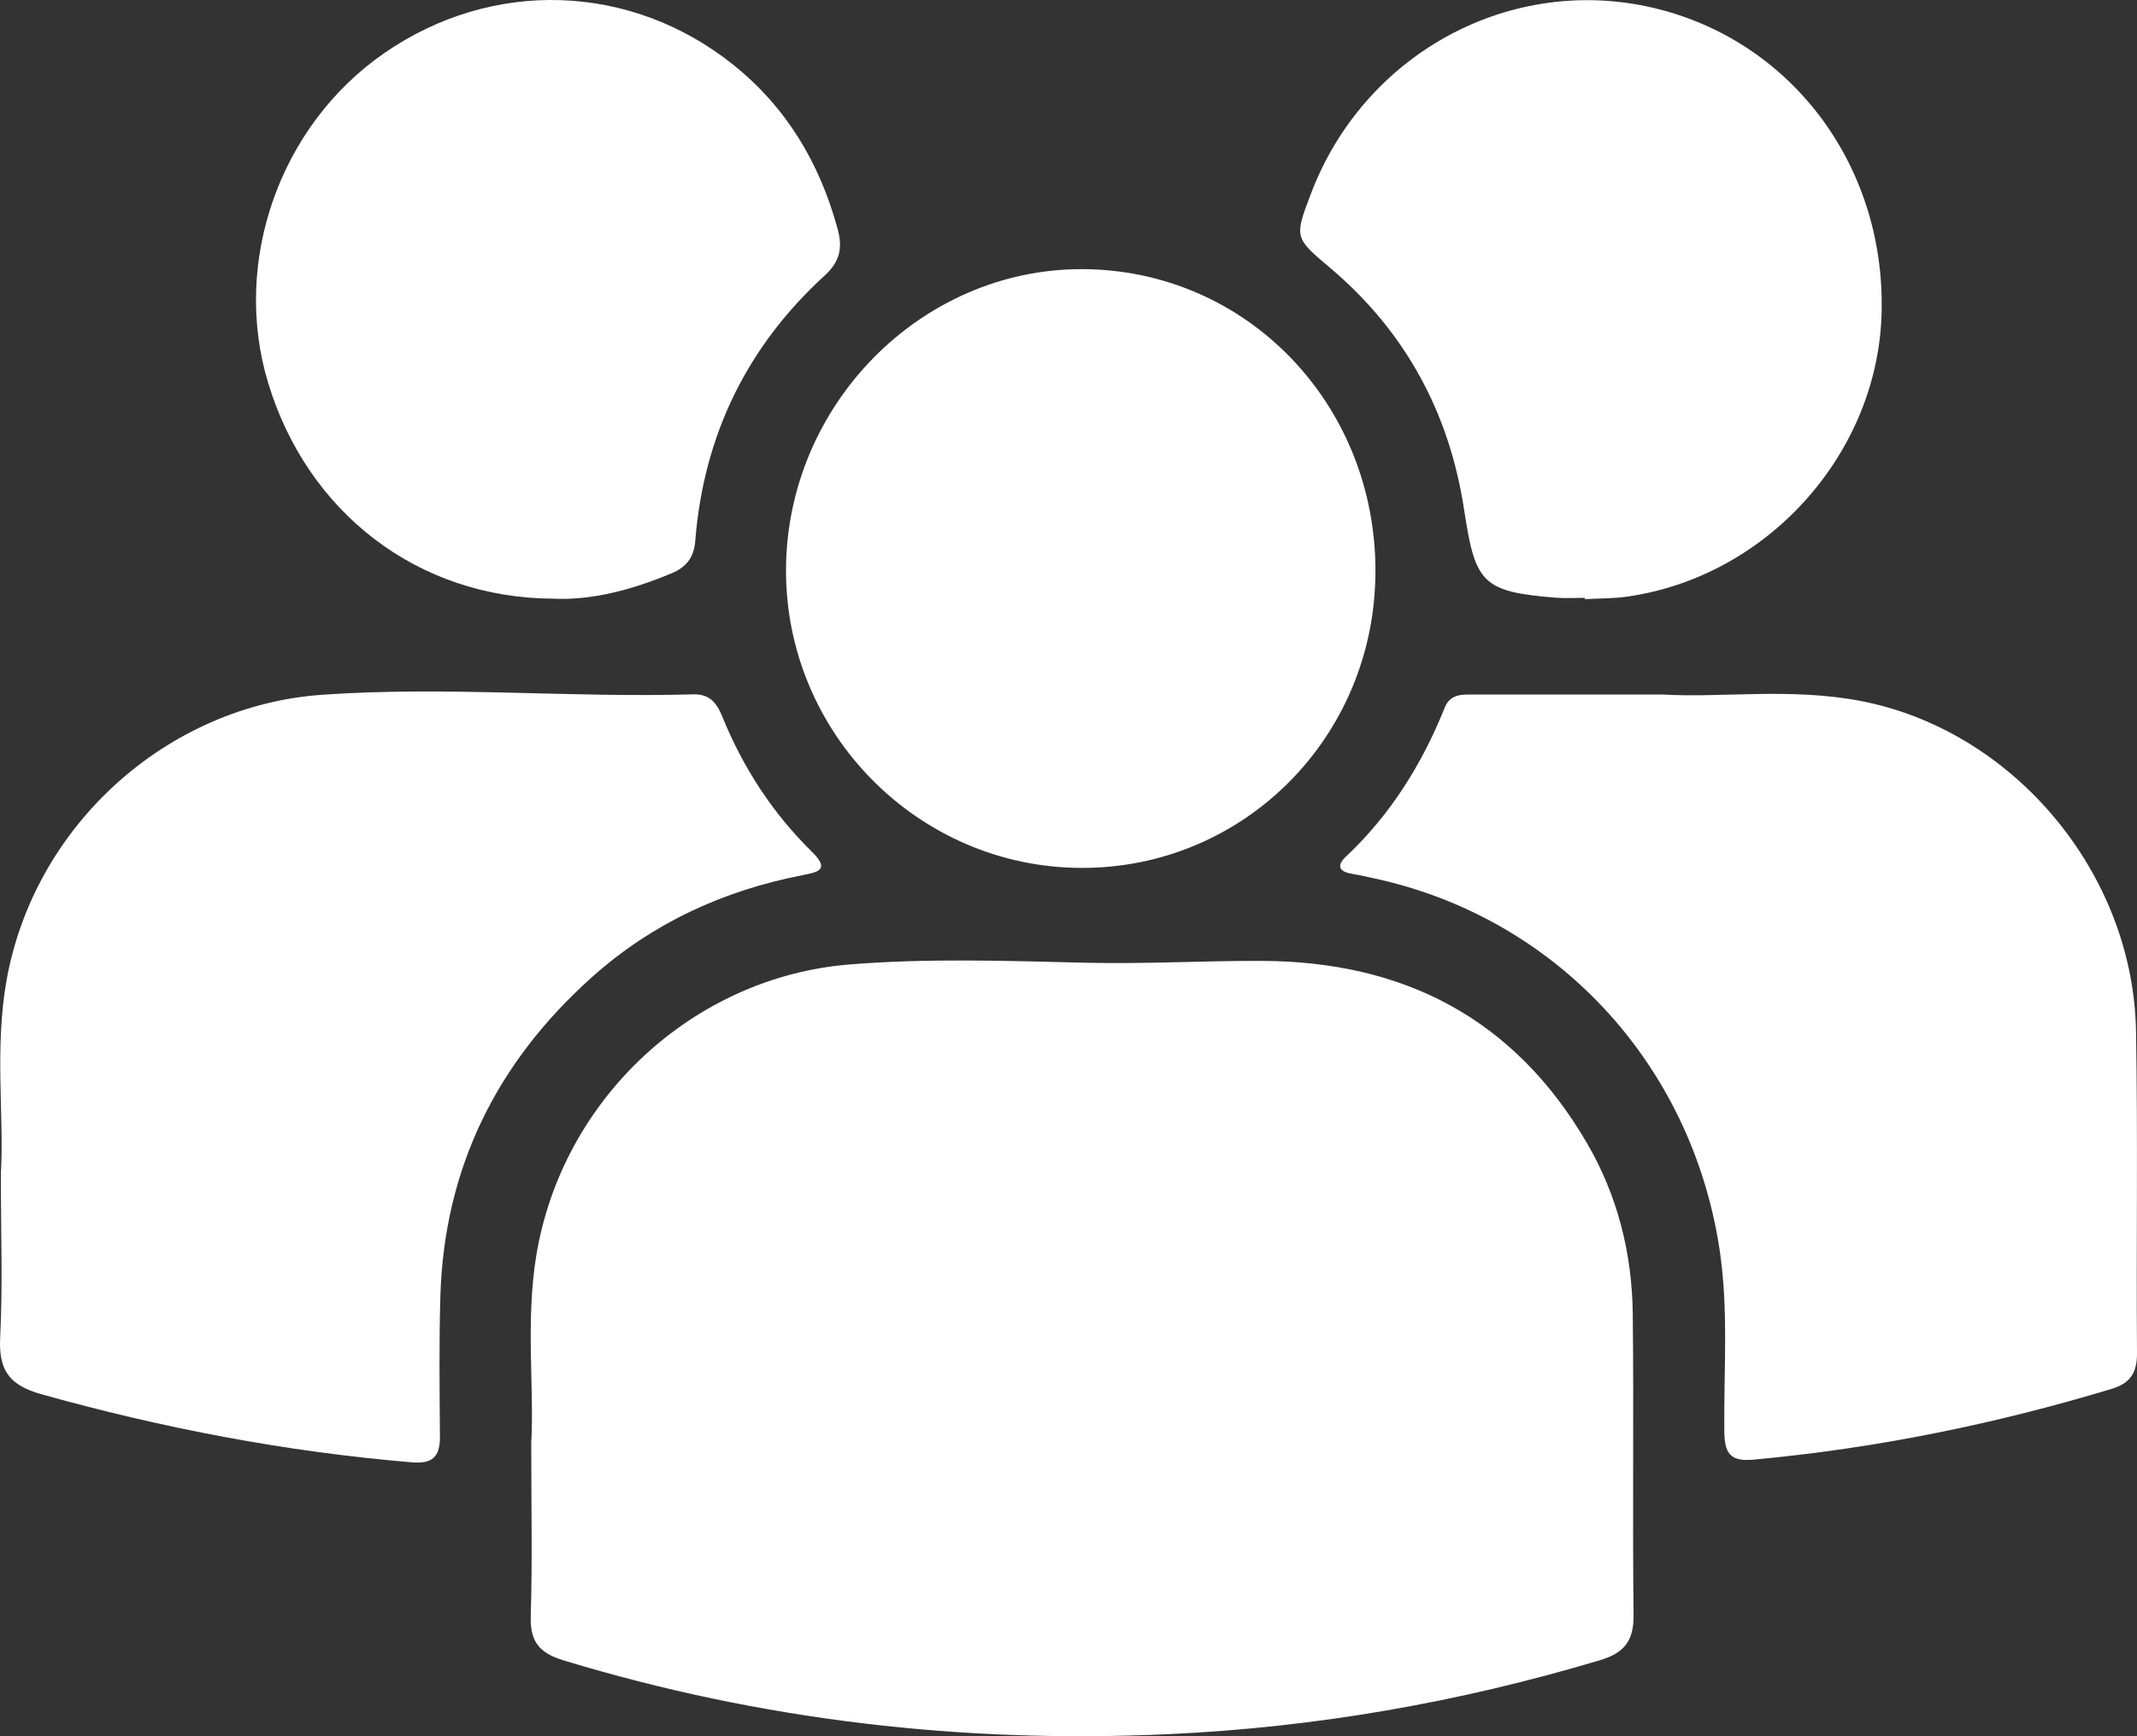 <svg xmlns="http://www.w3.org/2000/svg" width="64" height="52" viewBox="0 0 64 52" fill="none"><rect x="0" y="0" width="64" height="52" fill="#333333" stroke="none"/><path d="M15.91 43.215C16.003 41.587 15.738 39.596 16.058 37.622C16.825 32.914 20.756 29.263 25.447 28.885C27.801 28.695 30.155 28.778 32.511 28.834C34.261 28.876 36.016 28.774 37.767 28.779C42.001 28.788 45.342 30.478 47.534 34.248C48.445 35.815 48.878 37.54 48.899 39.349C48.932 42.357 48.889 45.364 48.923 48.37C48.932 49.154 48.635 49.51 47.912 49.725C43.701 50.984 39.412 51.734 35.025 51.937C28.855 52.225 22.81 51.529 16.885 49.731C16.141 49.505 15.87 49.164 15.895 48.386C15.945 46.782 15.91 45.175 15.91 43.217V43.215Z" fill="white"></path><path d="M0.026 35.14C0.126 33.459 -0.166 31.409 0.193 29.379C1.015 24.724 4.998 21.139 9.639 20.809C13.345 20.547 17.051 20.902 20.756 20.796C21.255 20.782 21.464 21.05 21.633 21.465C22.254 22.995 23.14 24.354 24.31 25.505C24.852 26.038 24.532 26.115 24.032 26.212C21.669 26.671 19.54 27.645 17.727 29.267C14.892 31.803 13.301 34.965 13.188 38.834C13.147 40.234 13.166 41.636 13.175 43.037C13.178 43.641 12.942 43.848 12.332 43.797C8.568 43.482 4.88 42.776 1.237 41.757C0.274 41.487 -0.045 41.038 0.005 40.05C0.083 38.535 0.026 37.014 0.026 35.139V35.14Z" fill="white"></path><path d="M49.8 20.801C51.531 20.908 53.667 20.585 55.776 21.004C60.334 21.91 63.888 26.163 63.971 30.886C64.028 34.097 63.976 37.309 64 40.52C64.005 41.112 63.803 41.426 63.242 41.596C59.734 42.658 56.163 43.38 52.515 43.717C51.781 43.785 51.647 43.496 51.64 42.84C51.624 41.033 51.771 39.223 51.498 37.419C50.652 31.847 46.599 27.482 41.15 26.306C40.926 26.257 40.701 26.206 40.474 26.168C40.087 26.101 40.032 25.915 40.31 25.654C41.644 24.401 42.588 22.885 43.271 21.186C43.437 20.773 43.804 20.801 44.151 20.801C45.905 20.799 47.658 20.801 49.802 20.801H49.8Z" fill="white"></path><path d="M41.192 17.146C41.169 22.075 37.252 26.01 32.38 25.994C27.494 25.979 23.512 21.947 23.54 17.041C23.568 12.121 27.582 8.054 32.402 8.061C37.324 8.07 41.216 12.093 41.193 17.146H41.192Z" fill="white"></path><path d="M16.556 17.93C12.517 17.909 9.207 15.357 8.03 11.465C6.936 7.849 8.373 3.76 11.504 1.594C14.75 -0.655 18.898 -0.51 21.959 1.939C23.557 3.219 24.546 4.88 25.084 6.85C25.238 7.411 25.162 7.827 24.705 8.246C22.378 10.37 21.074 13.029 20.822 16.2C20.78 16.712 20.546 16.99 20.104 17.174C18.92 17.669 17.705 17.988 16.556 17.93Z" fill="white"></path><path d="M47.463 17.905C47.177 17.905 46.887 17.924 46.602 17.902C44.388 17.723 44.182 17.469 43.849 15.274C43.409 12.366 42.087 9.928 39.847 8.033C38.762 7.115 38.755 7.125 39.271 5.774C40.84 1.676 45.071 -0.685 49.282 0.184C53.541 1.066 56.472 4.878 56.351 9.383C56.239 13.577 52.948 17.258 48.752 17.866C48.328 17.928 47.893 17.921 47.463 17.945C47.463 17.931 47.463 17.919 47.463 17.905Z" fill="white"></path></svg>